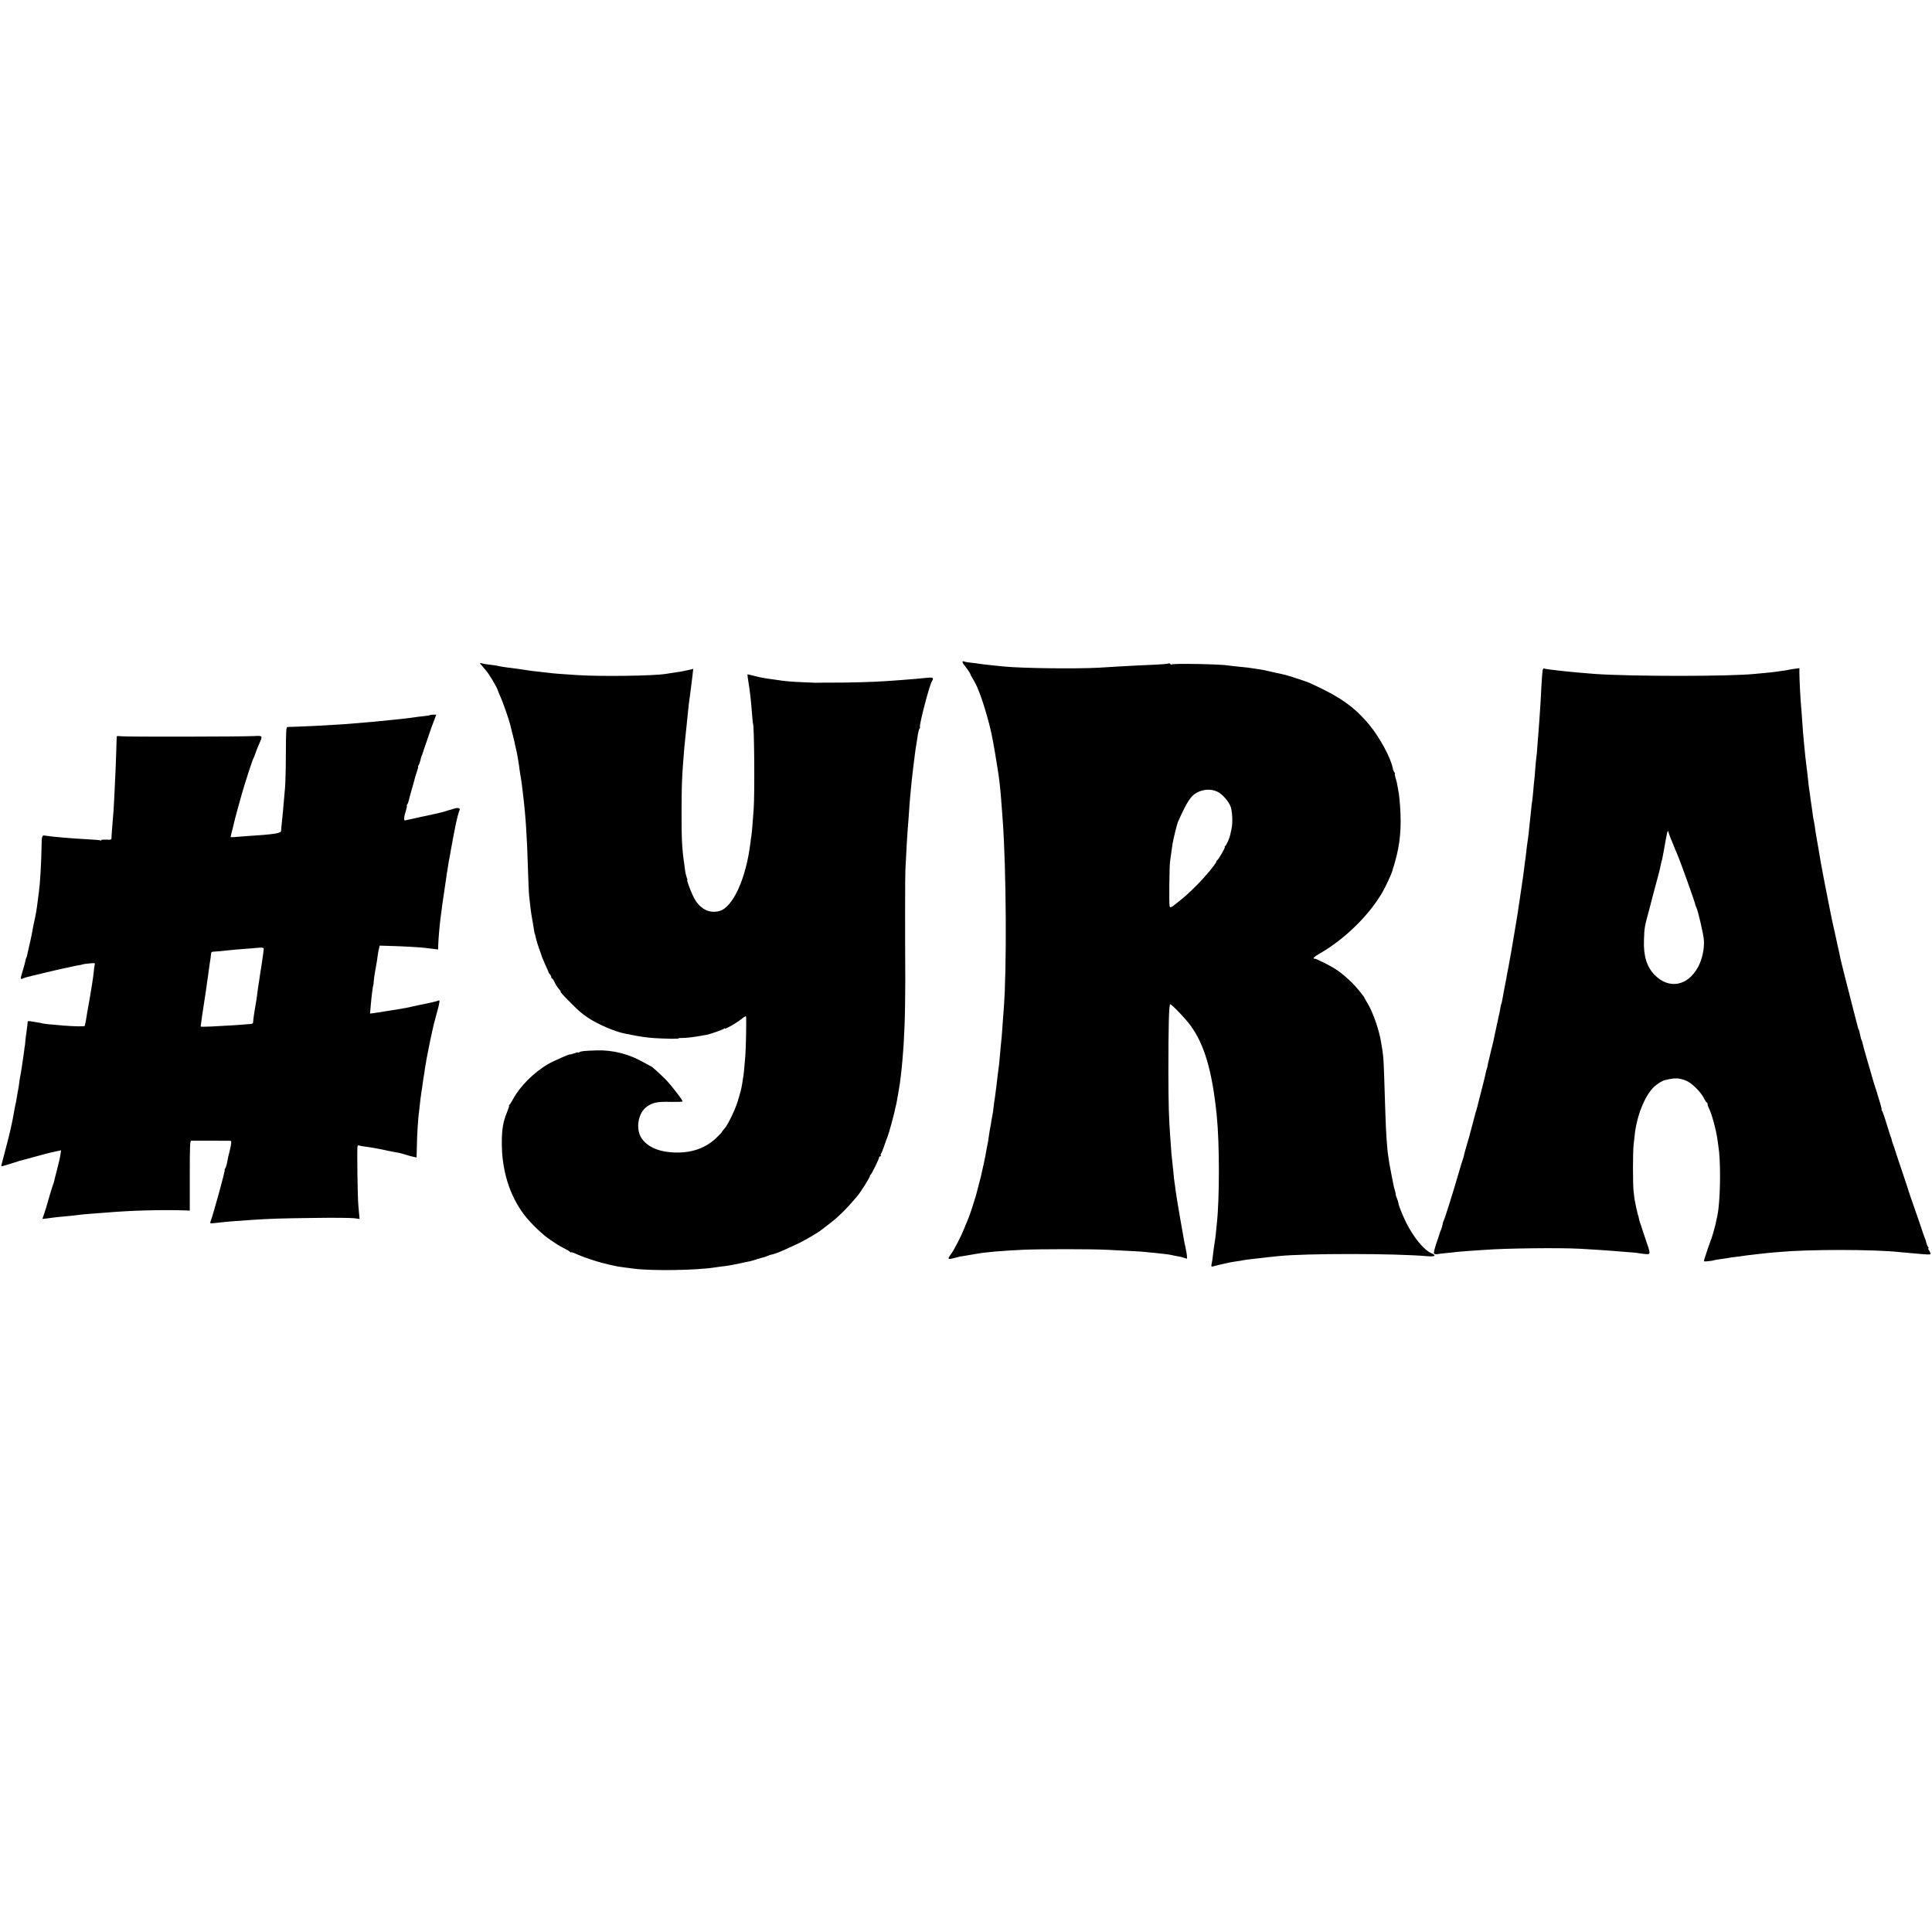 <?xml version="1.0" standalone="no"?>
<!DOCTYPE svg PUBLIC "-//W3C//DTD SVG 20010904//EN"
 "http://www.w3.org/TR/2001/REC-SVG-20010904/DTD/svg10.dtd">
<svg version="1.0" xmlns="http://www.w3.org/2000/svg"
 width="1868pt" height="1868pt" viewBox="0 0 1868 1868"
 preserveAspectRatio="xMidYMid meet">
<g transform="translate(0,1868) scale(0.1,-0.1)"
fill="#000000" stroke="none">
<path d="M9307 12283 c-4 -3 4 -18 16 -34 33 -41 57 -78 59 -86 0 -5 11 -24
22 -43 19 -30 46 -84 51 -100 1 -3 7 -17 13 -33 18 -42 51 -145 73 -222 39
-138 49 -186 79 -360 46 -272 50 -309 75 -655 35 -484 40 -1449 10 -1825 -2
-22 -6 -83 -10 -135 -8 -123 -12 -164 -19 -225 -3 -27 -8 -82 -11 -121 -3 -39
-7 -80 -10 -92 -2 -12 -6 -47 -10 -79 -3 -32 -8 -71 -10 -88 -2 -16 -7 -50
-10 -75 -3 -25 -7 -56 -10 -70 -2 -14 -6 -45 -9 -70 -2 -25 -7 -56 -10 -70 -3
-14 -8 -41 -11 -60 -2 -19 -7 -46 -10 -60 -5 -22 -10 -56 -20 -127 -2 -12 -6
-36 -10 -53 -4 -17 -8 -41 -10 -53 -1 -12 -12 -67 -24 -122 -29 -132 -26 -119
-50 -210 -12 -44 -23 -87 -25 -95 -10 -37 -59 -188 -71 -215 -7 -16 -25 -61
-41 -100 -35 -87 -99 -210 -130 -252 -35 -47 -31 -53 26 -38 28 7 53 14 55 14
3 1 6 1 8 2 1 0 11 2 22 3 20 3 92 15 130 22 81 16 253 31 450 40 168 8 666 8
820 0 250 -12 332 -17 370 -21 22 -3 63 -7 91 -9 69 -7 146 -16 164 -21 8 -3
33 -7 54 -11 22 -3 50 -10 63 -15 14 -5 26 -9 28 -9 6 0 -1 58 -13 110 -6 25
-13 61 -16 80 -3 19 -8 47 -11 63 -6 32 -11 59 -19 107 -3 19 -8 49 -11 65
-11 61 -34 201 -39 240 -2 22 -7 56 -10 75 -3 19 -8 60 -10 90 -3 30 -8 78
-11 105 -6 46 -9 76 -20 240 -14 192 -17 305 -18 620 0 457 5 665 18 665 14 0
144 -135 192 -200 138 -186 214 -444 258 -880 27 -270 27 -803 0 -1045 -1 -16
-6 -57 -9 -90 -3 -33 -8 -71 -11 -84 -4 -24 -14 -92 -20 -149 -2 -18 -6 -46
-10 -62 -5 -25 -4 -28 12 -25 10 3 38 9 63 16 85 20 102 24 170 34 19 2 46 7
60 10 14 3 50 8 80 11 30 3 66 7 80 9 24 3 109 13 180 20 263 27 1120 27 1443
-1 74 -6 89 6 35 30 -71 30 -174 157 -243 297 -39 79 -75 172 -75 192 0 4 -6
23 -14 42 -8 19 -13 35 -11 35 2 0 -1 15 -6 33 -6 17 -12 43 -15 57 -3 14 -11
57 -19 97 -8 39 -17 89 -21 110 -3 21 -8 52 -10 68 -12 68 -23 226 -29 420
-13 414 -15 475 -20 535 -3 36 -8 76 -11 90 -2 14 -7 41 -10 60 -18 117 -77
288 -129 375 -19 32 -35 59 -35 62 0 3 -27 38 -61 79 -56 69 -151 153 -224
199 -53 33 -177 95 -191 95 -28 0 -12 17 49 52 238 137 472 366 600 585 37 63
97 194 102 222 2 9 4 17 5 19 2 1 3 5 4 10 2 4 8 27 15 52 49 172 63 326 48
540 -4 52 -10 106 -12 120 -3 14 -8 39 -10 55 -6 38 -11 61 -24 103 -5 17 -7
32 -4 32 3 0 1 6 -5 13 -6 7 -13 24 -15 37 -19 102 -125 297 -226 420 -149
179 -288 276 -586 410 -25 11 -200 68 -229 75 -12 2 -68 15 -126 28 -58 14
-112 25 -120 25 -8 1 -26 3 -40 6 -46 8 -104 15 -173 21 -37 4 -77 8 -87 10
-65 13 -530 22 -548 11 -6 -3 -13 -2 -17 4 -4 6 -11 8 -16 5 -5 -4 -57 -8
-116 -11 -122 -5 -253 -12 -363 -18 -41 -3 -129 -8 -195 -12 -226 -12 -745 -6
-922 12 -24 3 -60 6 -80 8 -64 6 -156 17 -188 23 -16 2 -47 6 -68 8 -21 3 -42
7 -46 9 -5 3 -11 3 -14 -1z m2466 -1259 c48 -24 112 -98 127 -147 16 -51 20
-157 7 -212 -5 -22 -10 -49 -13 -60 -6 -30 -37 -99 -49 -107 -5 -4 -7 -8 -3
-8 9 0 -62 -124 -74 -128 -4 -2 -8 -8 -8 -13 0 -17 -110 -150 -190 -229 -81
-81 -115 -112 -200 -178 -48 -38 -55 -41 -61 -25 -7 18 -3 385 4 433 2 14 7
50 11 80 4 30 10 69 12 85 8 50 44 199 54 220 87 194 124 251 183 282 67 34
140 37 200 7z"/>
<path d="M4650 12255 c8 -10 28 -33 44 -52 37 -41 115 -174 121 -203 0 -3 11
-26 22 -53 25 -53 89 -239 97 -277 3 -14 12 -52 21 -85 9 -33 18 -69 20 -80 1
-11 8 -42 15 -70 6 -27 14 -63 16 -80 3 -16 6 -39 8 -50 2 -11 7 -42 10 -70 4
-27 9 -63 13 -80 3 -16 6 -41 8 -55 1 -14 5 -47 9 -75 28 -225 41 -418 51
-755 4 -113 8 -221 10 -240 12 -120 18 -165 32 -245 9 -49 17 -99 18 -110 2
-11 4 -21 5 -22 3 -3 3 -6 14 -53 4 -19 17 -60 28 -90 11 -30 21 -59 23 -65 3
-14 14 -41 43 -105 14 -30 26 -58 26 -62 1 -4 7 -13 14 -19 6 -7 12 -19 12
-26 0 -7 3 -13 8 -13 4 0 16 -18 26 -40 10 -22 27 -48 37 -59 11 -11 19 -23
19 -27 0 -10 16 -28 102 -114 81 -81 91 -90 160 -138 91 -63 268 -139 363
-156 17 -3 41 -8 55 -11 90 -18 153 -27 224 -32 116 -7 236 -9 236 -3 0 3 15
5 34 4 34 -1 126 10 189 22 17 4 39 7 47 8 26 4 155 48 168 59 6 5 12 6 12 3
0 -11 111 53 157 90 23 19 44 31 46 27 5 -11 0 -302 -7 -388 -12 -141 -16
-181 -21 -205 -2 -13 -7 -42 -10 -65 -4 -22 -10 -53 -15 -70 -5 -16 -17 -57
-26 -90 -22 -76 -97 -233 -129 -267 -14 -15 -25 -30 -25 -33 0 -3 -26 -30 -57
-60 -119 -112 -281 -157 -473 -132 -141 19 -244 89 -270 183 -27 95 7 209 77
256 56 39 105 48 230 44 62 -1 113 1 113 5 0 14 -117 166 -167 215 -51 51
-132 124 -138 124 -2 0 -32 16 -67 36 -146 83 -300 123 -459 118 -123 -4 -150
-7 -166 -17 -7 -5 -13 -6 -13 -3 0 3 -18 -1 -40 -9 -22 -8 -40 -12 -40 -10 0
6 -160 -64 -208 -92 -139 -80 -275 -216 -343 -343 -13 -25 -28 -48 -34 -52 -5
-4 -7 -8 -3 -8 4 0 -5 -28 -19 -62 -39 -94 -51 -165 -51 -301 0 -265 75 -505
215 -691 64 -84 183 -198 257 -246 33 -22 66 -43 71 -47 6 -5 33 -19 60 -33
28 -14 53 -29 57 -35 4 -5 8 -7 8 -3 0 4 25 -4 56 -18 83 -37 220 -81 304 -99
41 -9 82 -18 91 -20 9 -2 40 -6 70 -10 30 -4 68 -9 84 -11 179 -23 606 -17
790 12 22 3 51 8 65 9 50 5 116 17 180 31 36 8 76 17 90 19 14 3 36 10 50 14
14 5 39 13 55 17 37 9 34 8 68 22 16 7 32 12 37 12 5 0 19 4 32 9 13 5 28 10
33 11 13 4 126 55 195 88 64 31 198 109 220 129 8 7 38 30 65 50 98 73 175
149 287 282 28 33 118 176 118 187 0 7 3 14 8 16 9 4 82 153 82 168 0 5 5 10
12 10 6 0 8 3 5 7 -4 3 -3 11 1 17 5 6 19 40 31 76 12 36 26 74 31 85 12 27
69 234 76 280 1 6 3 12 4 15 4 11 14 66 25 130 3 19 8 46 10 60 7 35 22 162
30 255 11 129 14 166 21 340 4 99 7 293 7 430 -3 503 -2 1012 1 1075 12 234
17 322 21 370 3 30 8 96 11 145 3 50 8 108 9 130 2 22 6 67 9 100 3 33 8 85
11 115 3 30 10 89 15 130 5 41 12 95 15 120 5 44 10 75 20 135 3 17 8 48 11
70 4 22 10 45 15 51 5 6 7 13 4 15 -11 12 96 422 116 443 5 6 9 16 9 24 0 11
-13 13 -62 8 -69 -7 -150 -14 -243 -21 -33 -2 -96 -7 -140 -10 -111 -8 -367
-16 -510 -15 -66 0 -133 0 -150 -1 -16 0 -34 -1 -40 0 -5 0 -57 2 -115 5 -103
4 -175 10 -255 23 -22 3 -51 7 -65 9 -46 6 -94 15 -151 30 -31 8 -59 14 -61
14 -2 0 1 -33 8 -72 15 -86 26 -185 38 -343 3 -33 5 -60 6 -60 13 0 18 -681 7
-830 -4 -49 -9 -119 -12 -155 -2 -35 -7 -78 -9 -95 -3 -16 -8 -52 -11 -80 -43
-343 -169 -617 -298 -653 -104 -29 -198 24 -255 143 -27 55 -63 155 -57 155 3
0 0 12 -5 26 -6 15 -12 42 -15 61 -2 20 -7 53 -10 75 -21 140 -26 249 -25 513
1 237 3 292 14 450 9 127 17 209 32 345 7 69 12 119 19 185 3 33 8 71 10 85 2
14 6 48 10 75 3 28 7 59 9 70 2 11 7 51 11 89 l8 69 -24 -6 c-13 -3 -35 -8
-49 -11 -26 -6 -71 -14 -130 -22 -19 -3 -46 -7 -60 -9 -106 -20 -640 -27 -860
-12 -58 4 -136 9 -175 12 -38 3 -84 7 -101 10 -16 2 -57 7 -90 10 -65 7 -91
10 -144 19 -44 7 -91 13 -155 21 -49 6 -71 10 -117 20 -13 2 -43 7 -68 9 -25
3 -56 8 -70 12 -23 7 -24 6 -10 -11z"/>
<path d="M14915 12198 c-2 -13 -7 -77 -11 -143 -3 -66 -7 -142 -9 -170 -10
-153 -17 -254 -20 -285 -2 -19 -6 -77 -10 -128 -3 -51 -8 -101 -10 -112 -2
-10 -6 -56 -10 -102 -3 -46 -8 -99 -10 -118 -3 -19 -7 -66 -10 -105 -3 -38 -8
-81 -10 -95 -3 -14 -7 -54 -11 -90 -3 -36 -8 -78 -10 -95 -2 -16 -6 -55 -9
-85 -3 -30 -7 -71 -10 -90 -8 -51 -14 -98 -20 -155 -3 -27 -7 -61 -10 -75 -2
-14 -7 -50 -10 -80 -4 -30 -8 -67 -11 -82 -11 -70 -13 -88 -24 -163 -6 -44
-13 -91 -16 -105 -2 -14 -6 -43 -9 -65 -3 -22 -10 -62 -15 -90 -5 -27 -12 -68
-15 -90 -6 -44 -52 -305 -60 -345 -3 -14 -8 -38 -11 -55 -7 -42 -10 -59 -28
-150 -8 -44 -18 -95 -21 -114 -3 -19 -8 -38 -10 -41 -3 -4 -7 -25 -10 -46 -4
-22 -8 -47 -11 -56 -3 -10 -7 -30 -10 -45 -3 -16 -12 -57 -20 -93 -8 -36 -17
-76 -19 -90 -3 -14 -9 -43 -15 -65 -6 -22 -13 -51 -16 -65 -3 -14 -10 -43 -15
-64 -6 -22 -12 -49 -14 -60 -1 -12 -5 -28 -8 -36 -4 -8 -8 -26 -11 -40 -2 -14
-16 -72 -31 -130 -15 -58 -29 -112 -31 -120 -15 -65 -27 -107 -31 -120 -3 -8
-8 -22 -9 -30 -2 -8 -13 -49 -24 -90 -11 -41 -22 -84 -25 -94 -2 -10 -16 -60
-31 -110 -15 -50 -28 -98 -29 -106 -1 -8 -5 -22 -8 -30 -4 -8 -24 -76 -46
-150 -54 -187 -131 -431 -141 -449 -4 -9 -8 -19 -9 -24 -2 -17 -14 -63 -20
-72 -3 -5 -6 -13 -7 -17 -1 -5 -3 -10 -4 -13 -1 -3 -3 -8 -4 -12 -1 -5 -14
-45 -30 -90 -15 -45 -25 -87 -21 -93 3 -5 18 -8 33 -6 15 3 56 8 92 11 36 4
81 8 100 11 19 2 76 6 125 10 50 3 110 7 135 9 198 16 732 22 930 11 137 -8
274 -17 320 -21 25 -2 86 -7 135 -11 50 -3 99 -8 110 -11 11 -2 39 -6 63 -8
53 -5 53 -2 7 130 -19 55 -37 109 -40 120 -3 11 -9 31 -15 45 -5 14 -12 36
-14 50 -3 14 -5 26 -7 28 -2 3 -2 3 -19 77 -7 33 -14 69 -16 80 -1 11 -5 45
-9 75 -8 64 -8 384 0 450 3 25 7 65 10 90 18 187 99 389 188 472 30 28 80 59
102 64 100 24 134 23 204 -3 53 -19 148 -112 176 -172 11 -22 23 -41 28 -41 4
0 7 -7 7 -15 0 -9 7 -29 15 -45 26 -50 69 -210 81 -300 2 -19 7 -48 9 -65 21
-125 21 -432 0 -605 -10 -82 -43 -220 -72 -297 -24 -65 -45 -126 -63 -185 -8
-27 -8 -27 37 -22 25 2 48 6 52 8 3 2 30 7 60 11 30 4 63 9 75 11 12 3 41 7
66 10 25 2 56 7 70 9 24 4 54 8 160 20 25 3 70 8 100 11 30 2 78 6 105 9 287
26 907 26 1160 -1 46 -4 107 -10 223 -20 78 -6 82 -5 76 12 -4 11 -11 25 -17
32 -5 6 -6 12 -2 12 4 0 3 6 -2 13 -6 6 -13 24 -17 39 -3 15 -11 40 -18 55 -6
15 -12 33 -14 38 -1 6 -30 89 -63 185 -34 96 -63 182 -66 190 -2 8 -35 110
-74 225 -39 116 -71 210 -70 210 1 0 -9 29 -17 50 -4 11 -9 26 -11 33 -1 6 -5
18 -6 25 -2 6 -7 19 -10 27 -3 8 -20 62 -38 120 -17 58 -36 111 -41 118 -6 6
-8 12 -5 12 3 0 -4 28 -14 63 -11 34 -22 69 -24 78 -2 9 -11 39 -20 65 -9 27
-25 78 -35 114 -10 36 -30 106 -45 155 -25 84 -44 157 -49 180 -1 6 -4 15 -8
20 -3 6 -9 28 -13 50 -4 22 -10 45 -14 50 -3 6 -6 15 -7 20 -1 6 -21 82 -44
170 -43 167 -119 465 -126 500 -8 43 -12 61 -18 85 -3 14 -8 36 -11 50 -3 14
-14 66 -25 115 -24 104 -23 100 -56 265 -25 124 -71 362 -79 410 -2 14 -7 41
-10 60 -4 19 -8 46 -10 60 -2 14 -9 52 -15 85 -15 86 -20 116 -24 150 -2 17
-7 41 -10 55 -3 14 -8 45 -11 70 -3 25 -7 54 -9 65 -2 11 -7 45 -11 75 -3 30
-9 69 -12 85 -2 17 -6 46 -8 65 -2 19 -6 58 -9 85 -4 28 -9 68 -11 89 -3 21
-7 60 -10 85 -2 25 -7 75 -11 111 -10 105 -12 130 -19 230 -3 52 -8 113 -10
135 -6 55 -17 269 -17 328 l0 47 -36 -5 c-20 -2 -48 -7 -62 -10 -23 -5 -38 -7
-130 -20 -19 -3 -64 -8 -100 -11 -36 -3 -78 -8 -95 -9 -241 -26 -1202 -26
-1555 -1 -205 15 -478 44 -492 53 -4 2 -10 -6 -13 -19z m1219 -1570 c2 -7 8
-24 13 -38 6 -14 21 -50 33 -80 12 -30 27 -68 35 -85 34 -79 171 -460 179
-500 1 -5 4 -14 8 -20 15 -27 71 -267 73 -321 4 -82 -18 -183 -57 -254 -99
-184 -281 -218 -419 -77 -77 79 -109 183 -104 335 4 126 4 125 56 317 22 83
41 157 43 165 2 8 16 60 31 115 15 55 29 110 30 122 2 11 6 30 9 41 7 21 8 26
22 102 4 25 8 47 9 50 1 3 7 38 14 78 12 69 19 82 25 50z"/>
<path d="M4159 11766 c-2 -3 -33 -7 -67 -11 -35 -3 -71 -8 -81 -10 -22 -4 -97
-13 -166 -20 -57 -6 -131 -13 -190 -19 -22 -3 -71 -7 -110 -10 -38 -3 -101 -9
-140 -12 -38 -3 -95 -8 -125 -9 -225 -14 -297 -17 -385 -20 -55 -2 -107 -4
-115 -4 -13 -1 -15 -36 -16 -254 0 -138 -4 -288 -8 -332 -13 -147 -18 -200
-21 -240 -2 -22 -6 -67 -10 -100 -4 -33 -7 -68 -7 -77 1 -25 -60 -35 -346 -53
-45 -3 -96 -7 -112 -9 -17 -2 -30 -1 -30 3 0 3 9 42 21 86 11 44 21 87 23 95
7 27 44 163 66 240 29 101 101 323 109 335 4 6 13 28 20 50 7 22 24 64 37 93
36 80 36 80 -53 75 -119 -6 -1222 -8 -1275 -2 -27 3 -49 3 -49 0 -1 -3 -2 -55
-4 -116 -3 -108 -10 -288 -20 -475 -4 -93 -8 -150 -21 -300 -4 -41 -6 -83 -6
-93 1 -16 -6 -18 -49 -15 -27 1 -49 -1 -49 -5 0 -5 -4 -6 -8 -3 -4 3 -60 8
-123 11 -157 8 -351 25 -416 36 -26 4 -30 -6 -31 -98 -2 -162 -14 -362 -26
-450 -3 -21 -8 -58 -11 -83 -9 -75 -19 -136 -36 -210 -6 -25 -13 -60 -15 -78
-2 -17 -14 -71 -25 -120 -11 -48 -23 -98 -25 -111 -3 -14 -7 -28 -10 -33 -3
-5 -8 -21 -10 -36 -3 -15 -14 -56 -25 -91 -24 -79 -24 -83 4 -71 12 6 51 17
87 25 36 9 72 17 80 19 8 2 26 7 40 10 14 3 66 15 115 27 50 11 101 23 115 25
14 3 32 7 40 9 8 3 33 7 55 11 22 3 43 8 46 10 4 2 32 6 64 9 51 5 56 4 51
-12 -3 -10 -8 -47 -11 -83 -3 -36 -20 -141 -36 -235 -17 -93 -34 -192 -38
-220 -5 -27 -10 -52 -12 -55 -5 -6 -107 -4 -204 4 -128 10 -200 18 -205 21 -3
2 -23 6 -45 9 -22 4 -52 9 -67 11 -16 3 -29 2 -30 -2 0 -5 -2 -19 -3 -33 -2
-14 -6 -45 -9 -70 -4 -25 -9 -65 -11 -90 -2 -25 -4 -45 -5 -45 -1 0 -3 -16 -5
-35 -2 -19 -6 -48 -9 -65 -2 -16 -7 -50 -11 -75 -13 -86 -16 -105 -20 -120 -2
-8 -6 -35 -9 -60 -3 -25 -8 -56 -11 -70 -3 -14 -7 -38 -10 -55 -2 -16 -7 -41
-9 -55 -11 -49 -16 -75 -21 -105 -5 -30 -9 -52 -21 -110 -13 -65 -48 -205 -75
-304 -16 -57 -28 -106 -26 -108 2 -1 39 9 83 23 43 14 86 28 94 30 8 2 74 19
145 39 72 20 141 38 155 41 14 3 42 9 63 14 l38 8 -5 -31 c-7 -46 -13 -74 -36
-163 -12 -43 -23 -90 -26 -103 -3 -14 -7 -28 -10 -32 -4 -7 -58 -188 -69 -229
-2 -8 -11 -35 -19 -59 -9 -24 -16 -44 -16 -46 0 -1 26 2 58 6 60 9 132 16 222
24 30 3 64 7 75 9 11 2 65 7 120 11 55 4 120 9 145 11 236 20 525 28 755 21
l50 -2 0 338 c0 293 2 337 15 338 17 0 359 0 378 -1 13 0 10 -30 -9 -105 -11
-41 -14 -55 -25 -115 -4 -19 -11 -41 -17 -47 -5 -7 -7 -13 -4 -13 8 0 -109
-425 -138 -503 -7 -15 -2 -17 36 -13 147 16 183 19 364 31 180 12 276 15 605
19 184 3 358 1 386 -3 l51 -7 -3 31 c-1 16 -5 62 -9 100 -8 82 -14 554 -8 572
3 7 8 11 13 8 4 -2 27 -7 51 -10 24 -3 71 -10 104 -16 65 -12 65 -12 110 -22
44 -10 87 -18 116 -22 14 -3 46 -11 70 -19 24 -8 58 -17 76 -21 l31 -6 2 83
c3 151 11 287 25 388 2 19 7 60 10 90 4 30 9 66 11 80 3 14 7 41 9 60 2 19 7
51 10 70 4 19 8 46 10 60 1 14 5 39 8 55 4 17 8 46 11 65 5 30 47 238 61 295
3 11 7 29 9 40 3 11 16 62 30 113 28 99 31 127 17 118 -8 -5 -104 -28 -181
-42 -14 -3 -45 -10 -70 -15 -53 -13 -59 -14 -175 -33 -112 -18 -161 -26 -203
-32 l-34 -4 6 71 c8 96 22 204 26 204 1 0 3 18 4 40 2 22 6 56 10 75 18 101
27 153 30 185 1 11 6 34 10 51 l7 31 97 -3 c127 -3 312 -14 343 -19 13 -2 47
-6 74 -9 l51 -6 1 38 c2 65 13 194 24 277 16 125 19 144 34 245 8 52 17 113
20 135 2 22 7 51 10 65 2 13 7 42 10 65 3 22 8 47 10 55 2 8 6 31 9 50 3 19 8
45 10 56 2 12 7 37 10 55 3 19 8 45 11 59 3 14 8 39 11 55 12 70 37 171 46
188 13 24 -12 32 -57 17 -20 -7 -42 -13 -48 -14 -7 -2 -19 -6 -27 -9 -15 -5
-61 -17 -90 -23 -8 -1 -77 -16 -152 -33 -75 -17 -143 -32 -150 -33 -17 -4 -14
29 11 110 5 17 7 32 4 32 -3 0 -1 6 5 13 5 6 13 28 17 47 4 19 16 64 27 100
11 36 21 74 24 85 2 12 12 46 23 78 11 31 17 57 14 57 -3 0 -1 6 5 13 5 6 13
28 17 47 4 19 10 40 13 45 4 6 7 15 8 20 1 6 19 57 39 115 20 58 38 110 39
115 2 6 6 17 9 25 3 8 15 39 26 68 l19 52 -27 0 c-15 0 -30 -2 -32 -4z m-1609
-2262 c0 -8 -9 -75 -20 -147 -12 -73 -23 -147 -25 -164 -3 -18 -8 -50 -11 -70
-3 -21 -7 -52 -9 -70 -2 -17 -8 -57 -14 -90 -12 -65 -24 -151 -24 -170 0 -7
-12 -14 -26 -14 -14 -1 -39 -3 -56 -4 -32 -4 -151 -11 -322 -20 -57 -3 -103
-3 -103 0 0 3 6 49 14 103 8 53 17 115 21 137 3 23 7 52 10 65 2 13 7 44 10
69 3 25 7 55 9 66 2 11 7 43 10 70 4 28 9 64 11 80 6 37 16 106 17 122 1 6 8
11 17 11 9 0 43 3 76 6 122 13 142 15 235 22 52 3 96 7 97 8 1 0 20 2 42 3 31
2 41 -1 41 -13z"/>
</g>
</svg>

